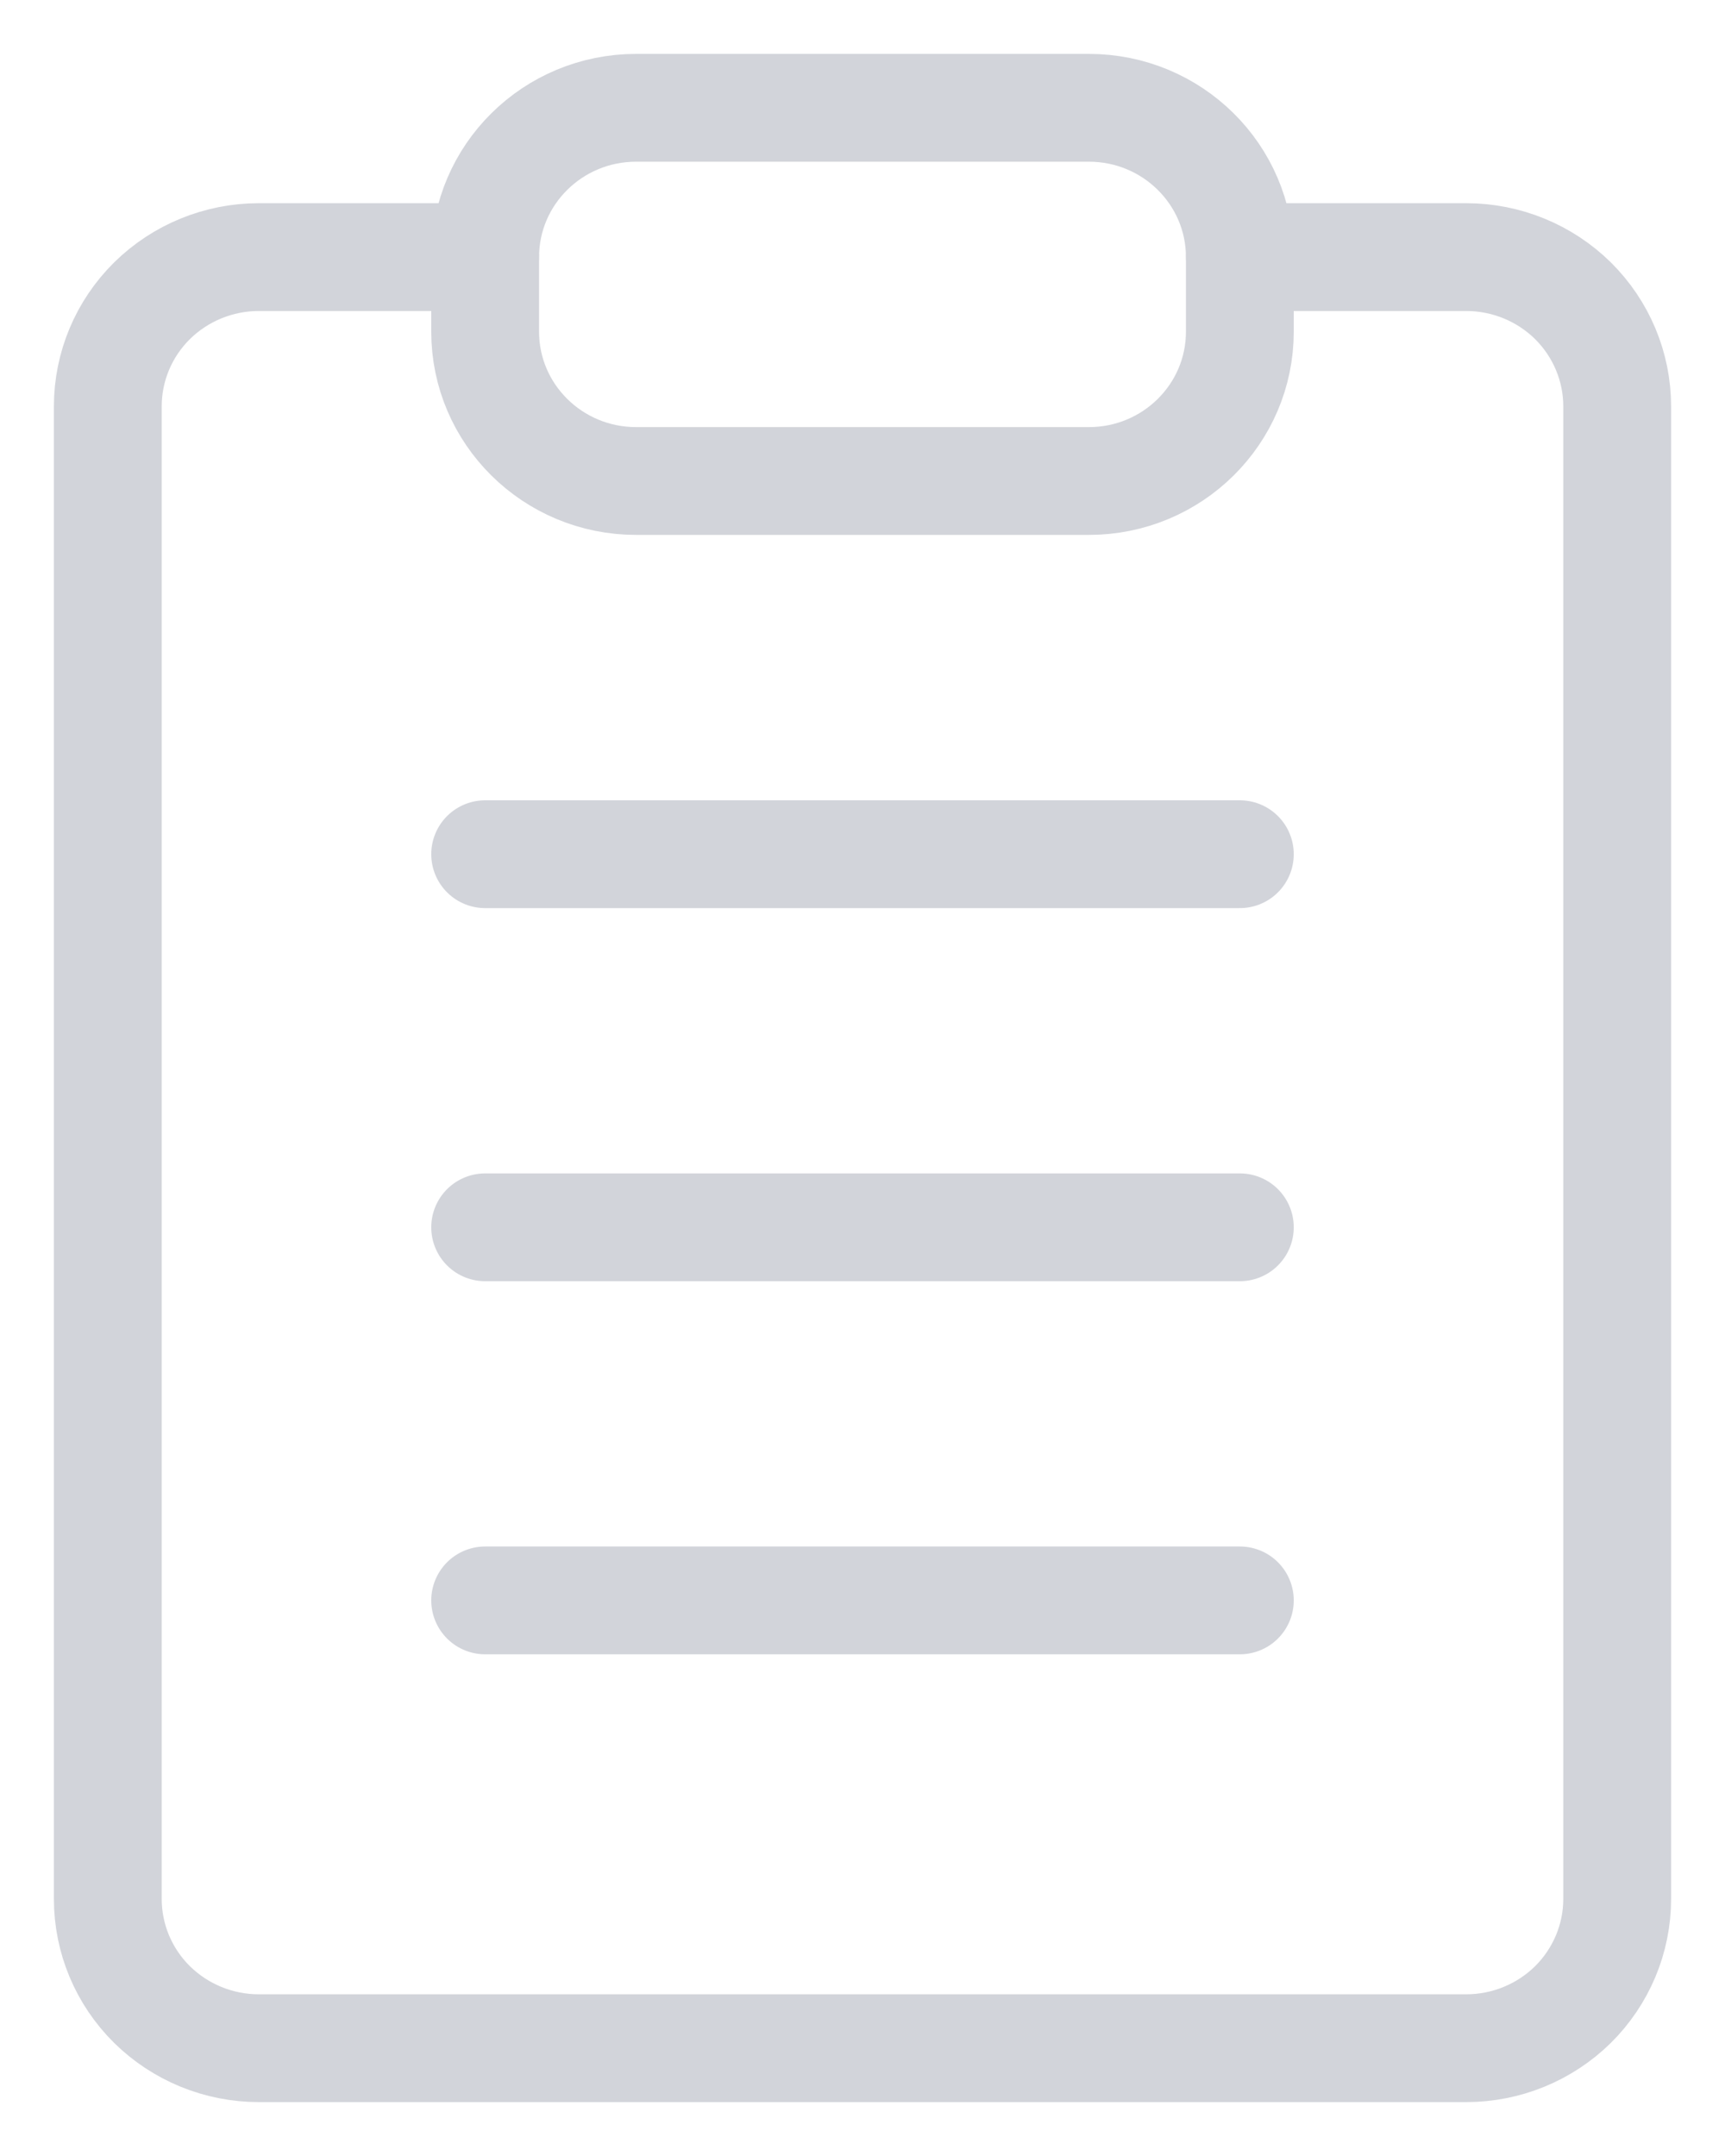 <svg width="16" height="20" viewBox="0 0 16 20" fill="none" xmlns="http://www.w3.org/2000/svg">
<path d="M11.5 2.385H13.6C13.971 2.385 14.327 2.531 14.59 2.79C14.852 3.05 15 3.402 15 3.769V17.616C15 17.983 14.852 18.335 14.59 18.595C14.327 18.854 13.971 19 13.6 19H2.4C2.029 19 1.673 18.854 1.41 18.595C1.147 18.335 1 17.983 1 17.616V3.769C1 3.402 1.147 3.05 1.41 2.79C1.673 2.531 2.029 2.385 2.4 2.385H4.5" stroke="#D2D4DA" stroke-linecap="round" stroke-linejoin="round"/>
<path d="M10.1 1H5.9C5.127 1 4.5 1.62 4.5 2.385V3.077C4.5 3.842 5.127 4.462 5.9 4.462H10.1C10.873 4.462 11.5 3.842 11.5 3.077V2.385C11.5 1.62 10.873 1 10.1 1Z" stroke="#D2D4DA" stroke-linecap="round" stroke-linejoin="round"/>
<path d="M4.5 7.924H11.5" stroke="#D2D4DA" stroke-linecap="round" stroke-linejoin="round"/>
<path d="M4.5 11.385H11.5" stroke="#D2D4DA" stroke-linecap="round" stroke-linejoin="round"/>
<path d="M4.5 14.846H11.5" stroke="#D2D4DA" stroke-linecap="round" stroke-linejoin="round"/>
</svg>
